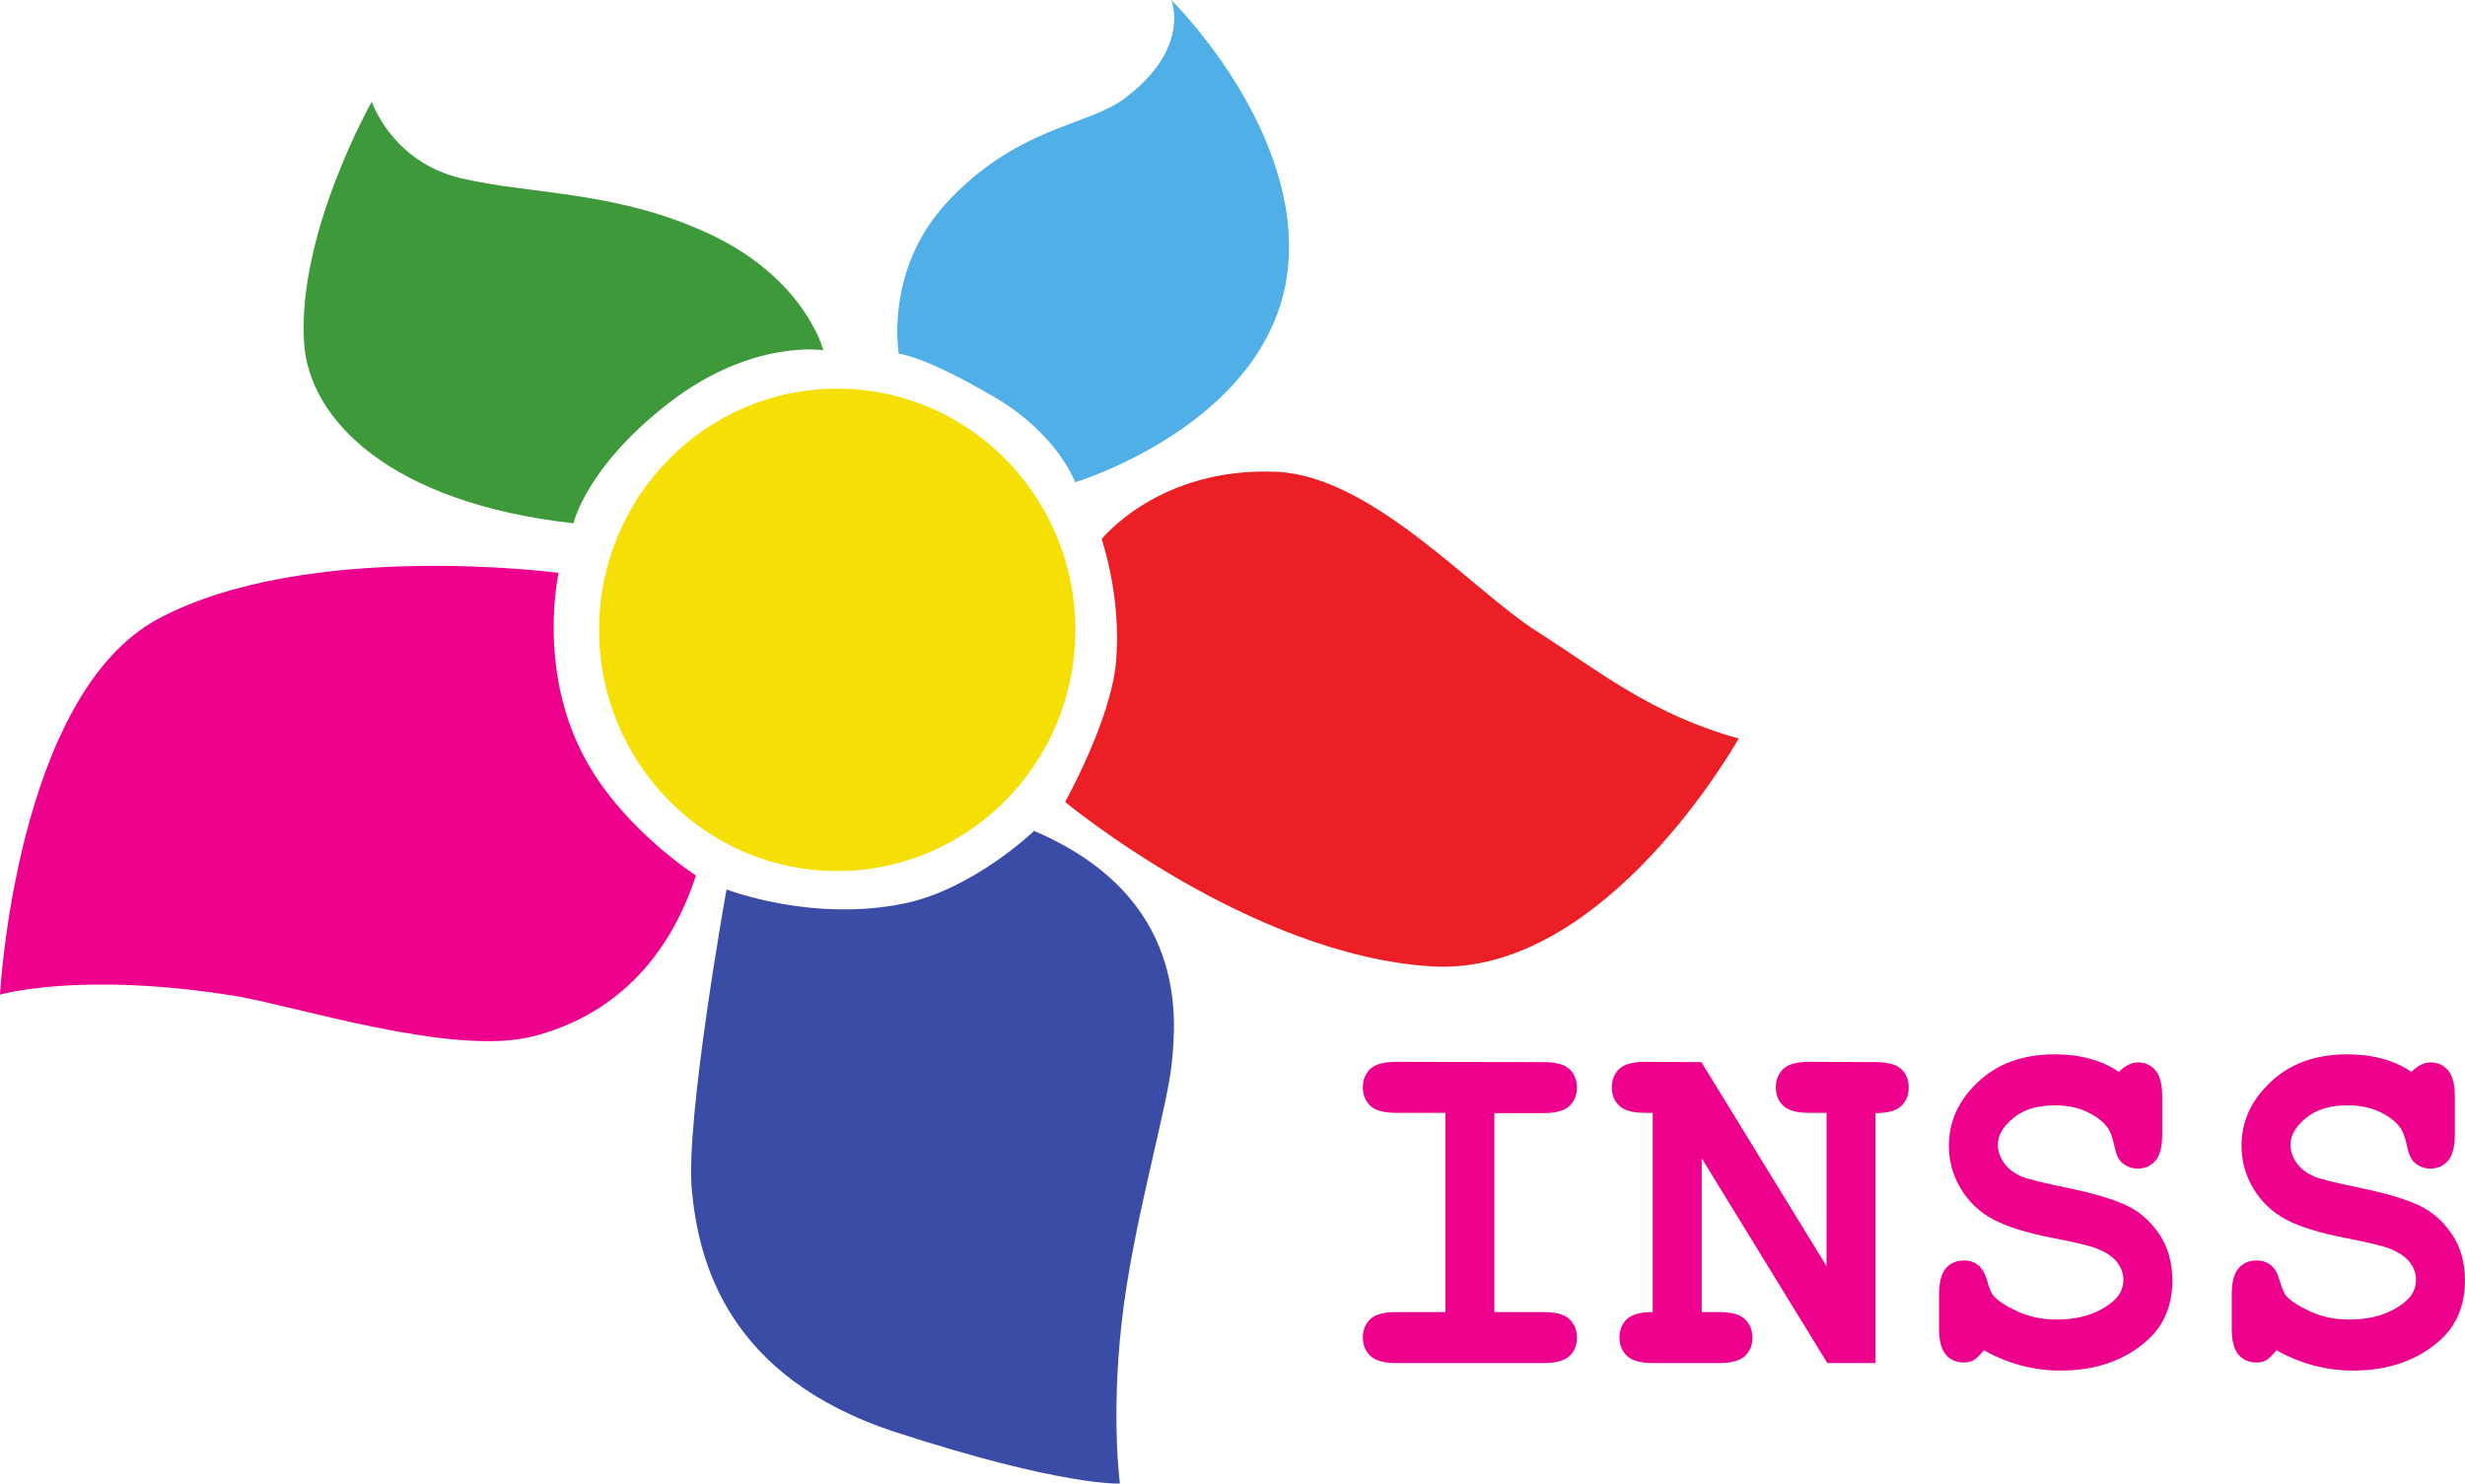 <svg xmlns="http://www.w3.org/2000/svg" width="400" height="240.732"><path d="M145.852 57.4s-2.382-13.33 7.587-24.296c11.292-12.415 22.98-12.68 28.83-16.977C193.425 7.924 190.072 0 190.072 0s19.964 19.563 19.07 41.49c-1.083 26.66-34.678 36.764-34.678 36.764s-2.772-7.748-13.005-13.76c-11.704-6.88-15.608-7.095-15.608-7.095" fill="#50afe6"/><path d="M178.768 87.48s9.32-11.766 28.386-10.92c15.518.68 31.898 19.342 42.153 25.837 9.956 6.308 18.428 13.444 32.834 17.438 0 0-21.608 38.66-49.778 36.976-29.472-1.76-59.527-26.682-59.527-26.682s7.41-13.236 8.264-22.692c.94-10.515-2.332-19.955-2.332-19.955" fill="#ed1f26"/><path d="M117.894 144.326s-6.702 37.287-5.632 48.76c1.074 11.47 5.632 30.375 33.152 39.325 27.084 8.813 36.316 8.316 36.316 8.316s-1.452-10.642.288-26.183c1.77-15.825 7.373-34.52 8.126-42.018.734-7.337 2.61-27.052-22.342-37.7 0 0-9.867 9.5-21.183 11.8-14.96 3.044-28.726-2.3-28.726-2.3" fill="#3b4ca7"/><path d="M90.647 92.958s-40.762-5.44-64.93 7.434c-23.143 12.33-25.717 61-25.717 61s13.075-3.826 38.146.213c9.392 1.513 35.264 9.857 48.215 6.59 12.96-3.27 22.07-12.328 26.575-26.144 0 0-12.294-7.763-18.432-19.77-7.283-14.234-3.856-29.322-3.856-29.322" fill="#ec008c"/><path d="M133.6 56.834s-2.847-11.463-18.26-18.768c-14.998-7.123-29.337-6.495-40.537-9.142-11.21-2.648-14.473-12.422-14.473-12.422s-12.155 21.394-10.985 39.17c.817 12.38 13.902 25.916 43.717 29.24 0 0 2.01-9.142 15.58-19.605 13.395-10.332 24.957-8.473 24.957-8.473" fill="#3e993a"/><path d="M174.5 102.206c0 21.615-17.294 39.133-38.653 39.133-21.336 0-38.636-17.52-38.636-39.134 0-21.622 17.3-39.14 38.637-39.14 21.36 0 38.653 17.518 38.653 39.14" fill="#f6df05"/><path d="M242.496 180.62v32.283h8c1.976 0 3.367.385 4.18 1.147.806.773 1.213 1.773 1.213 3.007 0 1.238-.408 2.235-1.213 2.988-.814.753-2.205 1.13-4.18 1.13H226.55c-1.976 0-3.367-.386-4.175-1.156-.81-.77-1.218-1.773-1.218-3.004 0-1.238.407-2.235 1.218-2.988.808-.747 2.2-1.125 4.174-1.125h8v-32.328h-8c-1.976 0-3.367-.378-4.175-1.14-.81-.764-1.218-1.76-1.218-2.995 0-1.238.407-2.235 1.218-2.997.808-.76 2.2-1.142 4.174-1.142l23.947.043c1.975 0 3.366.378 4.18 1.135.805.756 1.212 1.747 1.212 2.984 0 1.234-.408 2.237-1.213 3.004-.814.77-2.205 1.154-4.18 1.154h-8zM276.138 187.938v24.965h2.837c1.972 0 3.363.384 4.174 1.147.807.773 1.217 1.773 1.217 3.007 0 1.237-.41 2.234-1.218 2.987-.812.754-2.203 1.132-4.175 1.132H268.19c-1.97 0-3.36-.388-4.172-1.157-.814-.77-1.218-1.774-1.218-3.005 0-1.237.404-2.234 1.218-2.987.81-.747 2.202-1.125 4.17-1.125v-32.328h-1.246c-1.972 0-3.363-.38-4.174-1.142-.81-.763-1.215-1.76-1.215-2.994 0-1.238.404-2.235 1.215-2.998.81-.76 2.202-1.14 4.174-1.14l9.145.04 20.31 33.117v-24.885h-2.84c-1.968 0-3.362-.38-4.173-1.14-.81-.764-1.218-1.76-1.218-2.995 0-1.238.407-2.235 1.218-2.998.81-.76 2.205-1.14 4.173-1.14l10.784.04c1.976 0 3.364.38 4.178 1.136.81.756 1.215 1.747 1.215 2.984 0 1.234-.404 2.238-1.215 3.004-.814.77-2.202 1.154-4.177 1.154v40.556h-7.82l-20.382-33.238zM321.923 219.095c-.696.85-1.254 1.395-1.68 1.63-.426.236-.95.358-1.564.358-1.216 0-2.19-.42-2.922-1.273-.734-.84-1.102-2.24-1.102-4.206v-5.555c0-1.985.368-3.4 1.102-4.248.73-.843 1.71-1.27 2.92-1.27.93 0 1.71.257 2.34.773.63.503 1.113 1.36 1.453 2.552.33 1.195.684 2.01 1.043 2.44.743.83 2.067 1.68 3.97 2.538 1.902.86 3.983 1.285 6.25 1.285 3.52 0 6.41-.86 8.67-2.577 1.443-1.045 2.164-2.337 2.164-3.872 0-1.012-.346-1.97-1.036-2.88-.694-.895-1.823-1.64-3.387-2.232-1.023-.404-3.318-.952-6.88-1.65-4.31-.834-7.57-1.838-9.795-3.024-2.228-1.183-3.985-2.846-5.283-5-1.295-2.148-1.936-4.47-1.936-6.97 0-3.952 1.582-7.41 4.762-10.38 3.177-2.97 7.31-4.455 12.396-4.455 2.04 0 3.933.234 5.674.705 1.744.464 3.32 1.18 4.744 2.14 1.032-1.022 2.065-1.535 3.094-1.535 1.163 0 2.112.427 2.843 1.273.73.85 1.103 2.254 1.103 4.212v6.213c0 1.99-.372 3.41-1.103 4.26-.73.846-1.68 1.272-2.84 1.272-.98 0-1.834-.31-2.555-.933-.567-.458-.99-1.375-1.273-2.75-.285-1.372-.647-2.35-1.083-2.946-.747-1.028-1.87-1.884-3.363-2.582-1.498-.706-3.222-1.055-5.18-1.055-2.86 0-5.123.692-6.787 2.074-1.66 1.388-2.488 2.827-2.488 4.33 0 1.023.337 2.007 1.016 2.966.678.95 1.67 1.695 2.98 2.234.87.372 3.327.978 7.36 1.81 4.038.835 7.148 1.75 9.334 2.745 2.186.99 4.007 2.55 5.453 4.667 1.455 2.13 2.173 4.654 2.173 7.587 0 4.08-1.378 7.35-4.138 9.79-3.658 3.228-8.325 4.837-14 4.837-2.188 0-4.32-.273-6.394-.82-2.077-.555-4.097-1.382-6.055-2.48M369.41 219.095c-.696.85-1.257 1.395-1.68 1.63-.423.236-.943.358-1.568.358-1.208 0-2.183-.42-2.917-1.273-.73-.84-1.096-2.24-1.096-4.206v-5.555c0-1.985.364-3.4 1.095-4.248.734-.843 1.71-1.27 2.92-1.27.927 0 1.71.257 2.337.773.635.503 1.12 1.36 1.452 2.552.334 1.195.686 2.01 1.045 2.44.743.83 2.067 1.68 3.968 2.538 1.904.86 3.984 1.285 6.254 1.285 3.52 0 6.408-.86 8.674-2.577 1.44-1.045 2.157-2.337 2.157-3.872 0-1.012-.346-1.97-1.035-2.88-.696-.895-1.824-1.64-3.385-2.232-1.023-.404-3.32-.952-6.882-1.65-4.304-.834-7.568-1.838-9.792-3.024-2.225-1.183-3.988-2.846-5.283-5-1.292-2.148-1.94-4.47-1.94-6.97 0-3.952 1.587-7.41 4.76-10.38 3.177-2.97 7.313-4.455 12.4-4.455 2.042 0 3.933.234 5.674.705 1.746.464 3.326 1.18 4.746 2.14 1.032-1.022 2.065-1.535 3.093-1.535 1.157 0 2.106.427 2.84 1.273.734.85 1.102 2.254 1.102 4.212v6.213c0 1.99-.368 3.41-1.102 4.26-.734.846-1.683 1.272-2.84 1.272-.978 0-1.83-.31-2.55-.933-.57-.458-.996-1.375-1.28-2.75-.283-1.372-.642-2.35-1.078-2.946-.753-1.028-1.872-1.884-3.366-2.582-1.49-.706-3.222-1.055-5.177-1.055-2.864 0-5.123.692-6.79 2.074-1.658 1.388-2.49 2.827-2.49 4.33 0 1.023.34 2.007 1.018 2.966.677.95 1.674 1.695 2.978 2.234.872.372 3.328.978 7.363 1.81 4.035.835 7.145 1.75 9.334 2.745 2.183.99 4 2.55 5.453 4.667 1.448 2.13 2.173 4.654 2.173 7.587 0 4.08-1.382 7.35-4.138 9.79-3.664 3.228-8.325 4.837-14.002 4.837-2.19 0-4.32-.273-6.402-.82-2.074-.555-4.087-1.382-6.05-2.48" fill="#ec008c"/></svg>